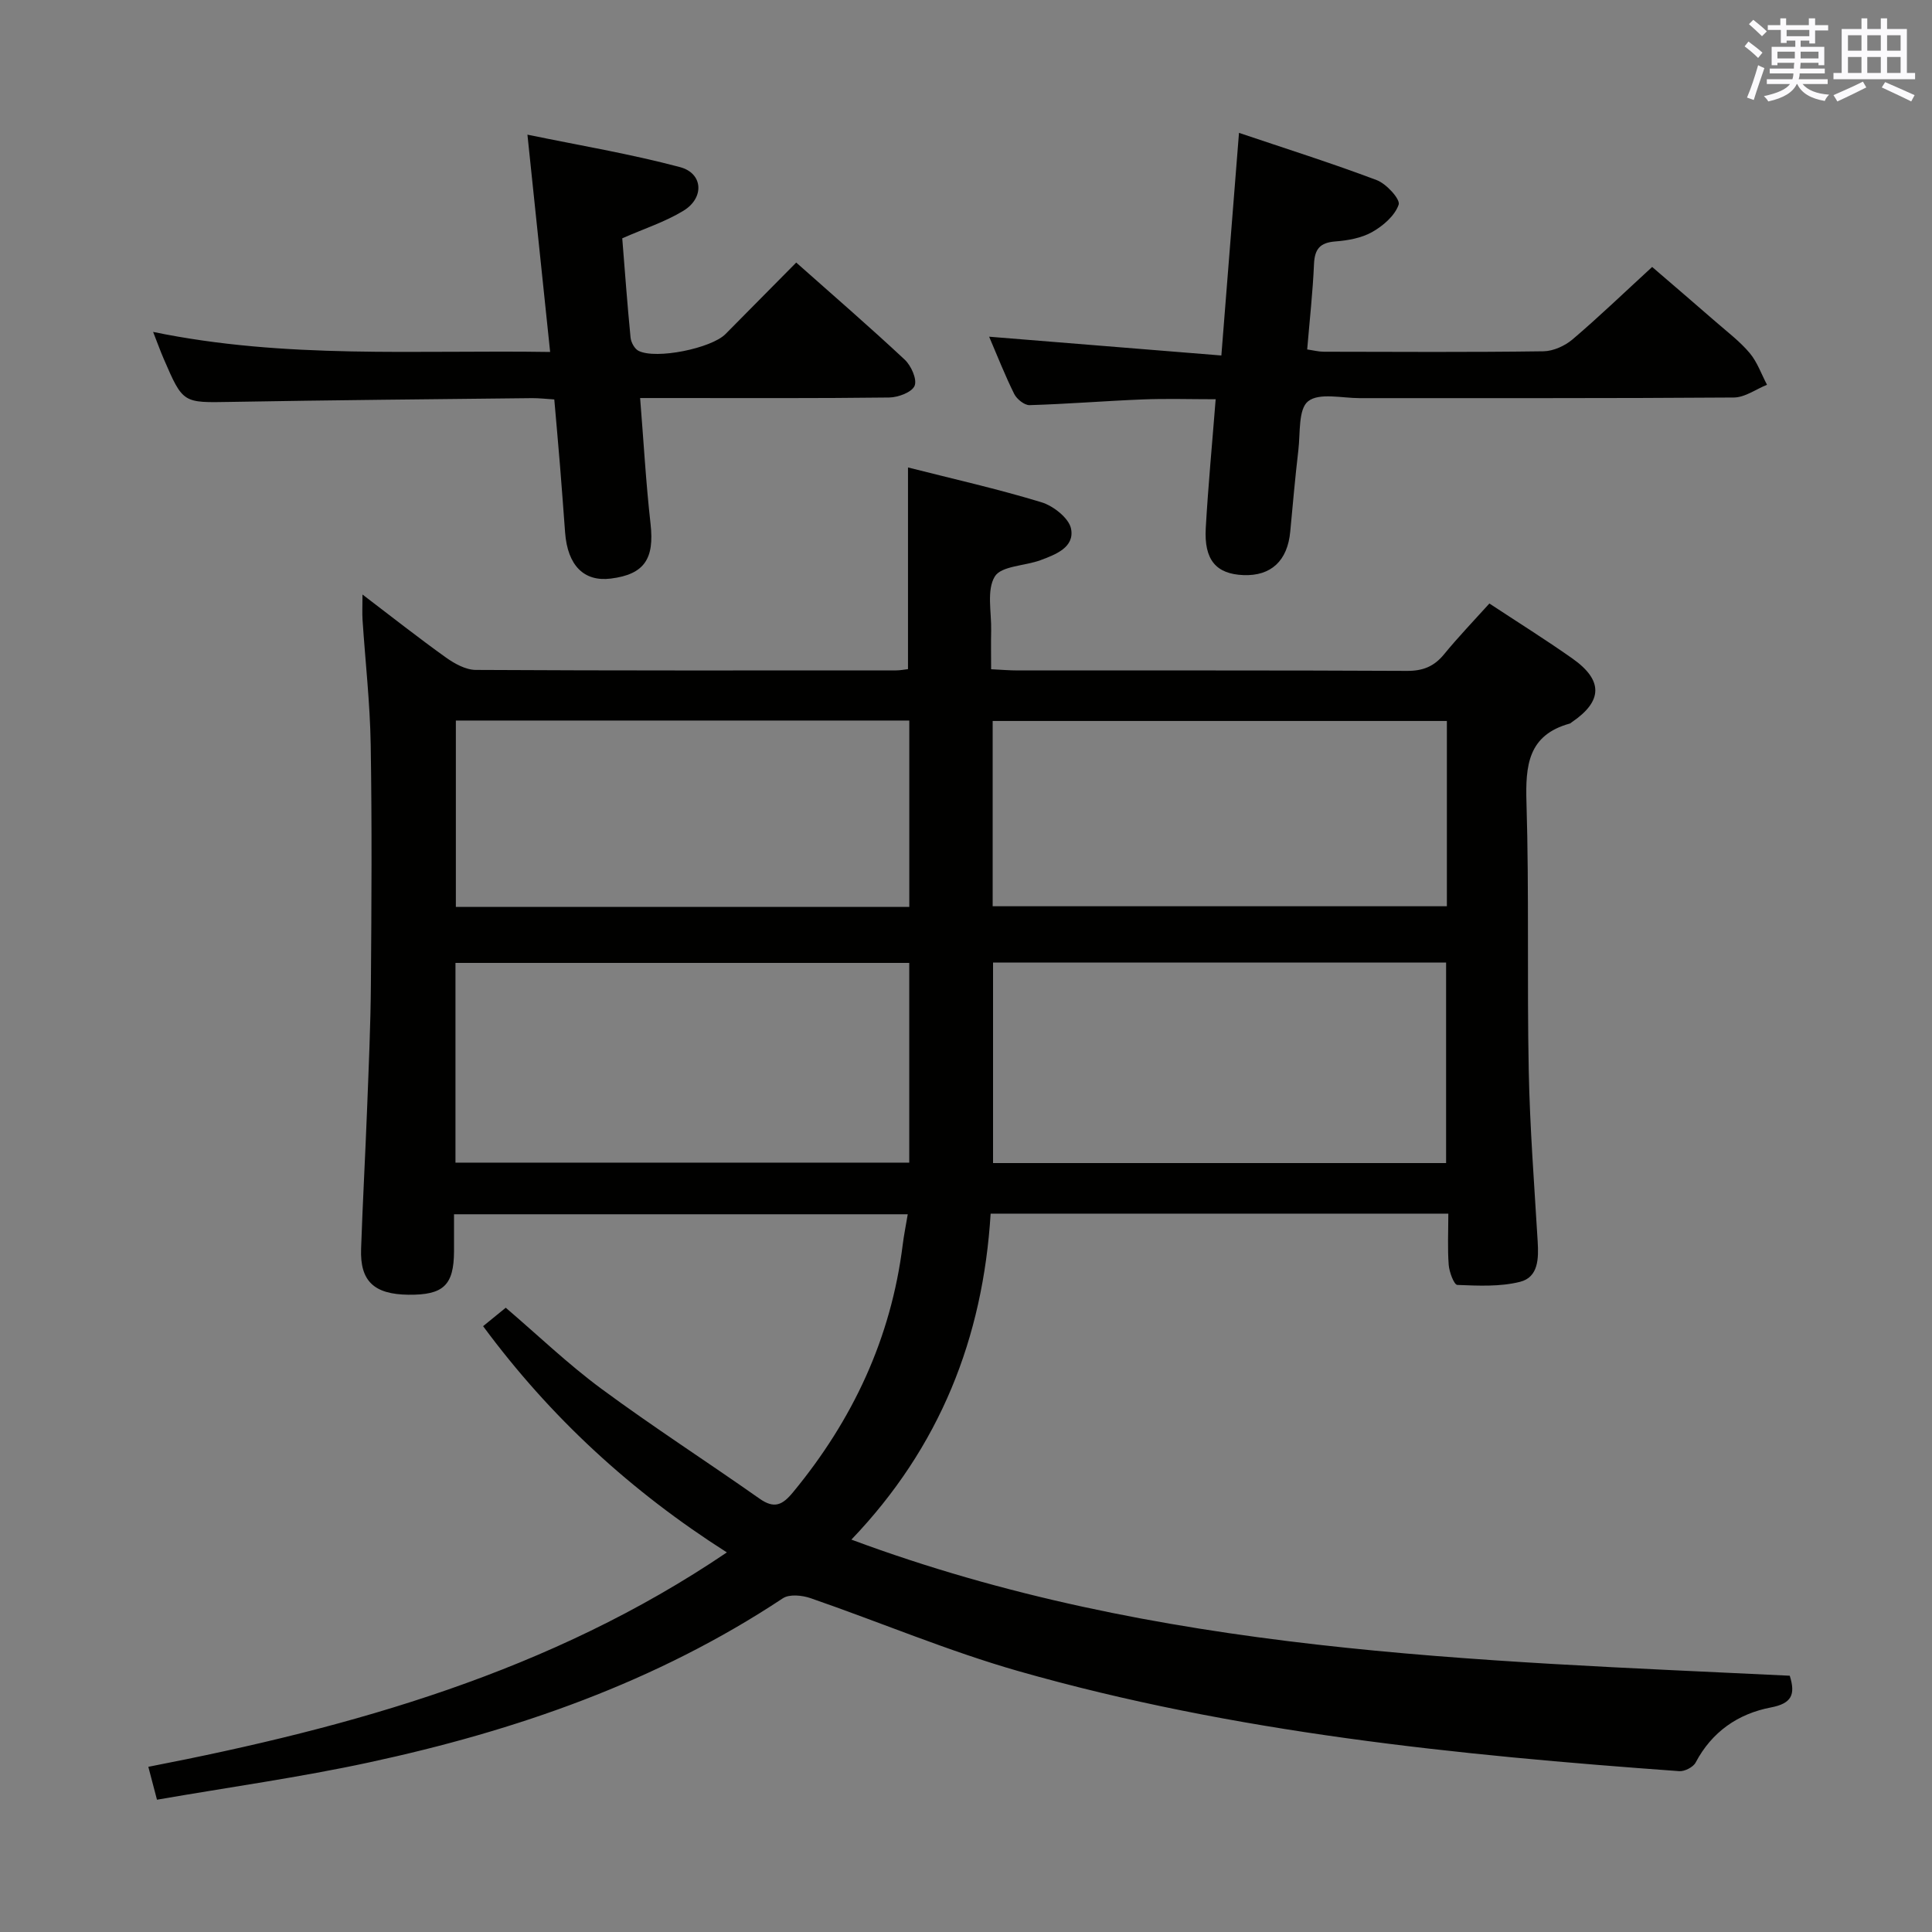 <svg enable-background="new 0 0 400 400" viewBox="0 0 400 400" xmlns="http://www.w3.org/2000/svg"><rect x="0" y="0" width="400" height="400" fill="#808080" stroke="none"/><g fill="#010100"><path d="m150.49 321.41c-19.87-12.65-36.55-28-50.47-46.84 1.51-1.23 2.98-2.42 4.69-3.82 6.64 5.68 12.89 11.68 19.81 16.79 10.69 7.89 21.88 15.1 32.75 22.75 3.05 2.14 4.73 1.32 6.92-1.34 12.38-14.99 20.29-31.88 22.71-51.26.24-1.96.64-3.9 1.04-6.29-31.23 0-62.26 0-93.94 0 0 2.49.01 5.09 0 7.69-.04 7.01-2.19 9.05-9.44 8.97-7.12-.08-10.04-2.81-9.8-9.5.33-9.64.87-19.28 1.24-28.93.33-8.64.73-17.29.79-25.94.13-16.5.23-33-.04-49.5-.14-8.63-1.12-17.24-1.69-25.86-.09-1.42-.01-2.86-.01-5.24 6.2 4.72 11.65 9.02 17.29 13.05 1.78 1.27 4.09 2.55 6.17 2.56 29 .16 58 .11 87 .1.8 0 1.61-.16 2.48-.26 0-13.89 0-27.59 0-41.76 9.11 2.32 18.48 4.42 27.64 7.21 2.46.75 5.69 3.29 6.12 5.48.76 3.86-3.2 5.34-6.33 6.51-3.23 1.2-8.11 1.17-9.46 3.38-1.72 2.83-.67 7.38-.75 11.19-.06 2.48-.01 4.96-.01 8.01 2.07.1 3.83.25 5.59.25 26.83.02 53.67-.05 80.5.09 3.31.02 5.62-.91 7.69-3.44 2.94-3.59 6.17-6.95 9.38-10.51 5.86 3.86 11.63 7.47 17.18 11.38 6.42 4.52 6.29 8.85-.11 13.19-.14.09-.26.24-.41.28-8.66 2.38-9.21 8.67-8.98 16.38.56 18.48.1 36.99.47 55.48.23 11.8 1.15 23.59 1.85 35.38.21 3.51.17 7.39-3.66 8.35-4.14 1.04-8.65.81-12.98.64-.67-.03-1.66-2.65-1.78-4.13-.26-3.44-.08-6.91-.08-10.63-31.75 0-62.99 0-94.76 0-1.58 25.72-10.48 48.32-28.83 67.49 63.28 23.55 128.89 25 194.28 28.18 1.24 3.95.37 5.75-3.91 6.57-6.79 1.3-12.21 5.03-15.58 11.41-.5.95-2.28 1.86-3.39 1.78-46.1-3.34-92.06-7.97-136.7-20.68-14.64-4.17-28.75-10.16-43.16-15.14-1.74-.6-4.38-.87-5.73.03-26.19 17.35-55.27 27.43-85.67 33.98-14.41 3.11-29.04 5.14-43.91 7.72-.64-2.45-1.13-4.29-1.79-6.81 42.34-8.21 83.22-19.64 119.78-44.39zm148.91-80.61c0-13.94 0-27.75 0-41.52-31.52 0-62.62 0-93.8 0v41.52zm-111.15-41.44c-31.54 0-62.77 0-93.95 0v41.35h93.95c0-13.89 0-27.63 0-41.35zm-93.87-50.18v38.59h93.88c0-12.96 0-25.69 0-38.59-31.41 0-62.5 0-93.88 0zm205.18.09c-31.46 0-62.66 0-94.04 0v38.36h94.04c0-12.94 0-25.52 0-38.36z"/><path d="m251.69 82.66c-5.26 0-10.21-.16-15.15.04-7.8.31-15.58.95-23.38 1.18-1.06.03-2.63-1.24-3.17-2.3-1.91-3.84-3.48-7.86-5.2-11.87 15.96 1.29 31.67 2.56 48.08 3.89 1.25-15.81 2.41-30.48 3.65-46.09 9.55 3.22 19.13 6.24 28.51 9.78 2 .75 4.92 3.96 4.55 5.07-.77 2.28-3.21 4.39-5.47 5.67-2.23 1.26-5.05 1.76-7.66 1.96-3.17.25-4.26 1.57-4.4 4.68-.25 5.79-.9 11.56-1.41 17.68 1.26.18 2.35.47 3.43.47 15.16.03 30.33.12 45.49-.09 2.05-.03 4.45-1.13 6.04-2.48 5.45-4.64 10.61-9.61 16.46-14.98 3.79 3.26 8.53 7.32 13.23 11.41 2.39 2.08 4.95 4.02 6.97 6.42 1.57 1.87 2.41 4.35 3.58 6.56-2.28.92-4.56 2.62-6.86 2.64-25.83.19-51.66.11-77.49.13-3.66 0-8.37-1.17-10.66.65-2.06 1.63-1.6 6.6-2.02 10.13-.66 5.61-1.15 11.23-1.68 16.86-.56 6.03-3.97 9.22-9.68 9-5.66-.22-8.19-3.14-7.81-9.75.5-8.76 1.33-17.49 2.05-26.66z"/><path d="m164.85 54.36c7.65 6.79 15.18 13.3 22.45 20.09 1.34 1.25 2.61 4.08 2.06 5.42s-3.41 2.41-5.27 2.43c-15.16.19-30.32.11-45.47.11-1.8 0-3.6 0-6.09 0 .73 9.02 1.2 17.56 2.16 26.06.82 7.23-1.28 10.45-8.24 11.32-5.55.69-8.93-2.71-9.45-9.51-.35-4.64-.68-9.27-1.06-13.91-.36-4.46-.77-8.91-1.18-13.67-1.66-.1-3.12-.28-4.59-.27-20.8.23-41.61.41-62.41.78-9.86.17-9.86.35-13.84-8.86-.7-1.61-1.29-3.27-2.22-5.63 27.48 5.67 54.55 3.71 82.2 4.15-1.56-14.94-3.05-29.22-4.7-44.99 10.76 2.22 21.3 3.98 31.59 6.72 4.8 1.28 5.08 6.38.7 9.04-3.78 2.3-8.1 3.69-12.66 5.7.54 6.71 1.04 13.64 1.72 20.55.1.99.83 2.34 1.66 2.75 3.63 1.82 15.08-.53 17.99-3.47 4.76-4.83 9.55-9.66 14.65-14.81z"/></g><path d="m361.2 9.6.8-1c.9.7 1.9 1.4 2.9 2.3l-.9 1.1c-1-1-2-1.8-2.8-2.4zm.5 10.6c.9-2.1 1.6-4.3 2.3-6.7.4.2.8.4 1.3.6-.7 2.1-1.5 4.3-2.2 6.6zm.4-15.2.9-.9c1 .8 2 1.6 2.8 2.4l-1 1c-.9-.9-1.8-1.7-2.7-2.5zm12.5-1.2h1.2v1.4h2.7v1.1h-2.7v2.7h-1.2v-.6h-1.8v1.3h4.9v3.8h-1.2v-.5h-3.7c0 .4-.1.9-.1 1.2h5.1v1h-5.2c0 .5-.1.9-.2 1.2h6v1h-5.2c1.1 1.3 2.9 2 5.5 2.2-.4.4-.7.8-.9 1.3-2.9-.5-4.8-1.6-5.7-3.5h-.1c-.8 1.7-2.7 2.9-5.9 3.6-.2-.4-.6-.8-.9-1.1 2.8-.6 4.6-1.4 5.4-2.5h-4.8v-1h5.3c.1-.3.2-.7.2-1.2h-4.9v-1h5c0-.4 0-.8.1-1.2h-3.5v.5h-1.2v-3.8h4.9v-1.3h-1.8v.5h-1.2v-2.7h-2.7v-1h2.6v-1.4h1.2v1.4h4.7v-1.4zm-6.6 8.3h3.6c0-.4 0-.9 0-1.4h-3.6zm1.9-4.6h4.7v-1.3h-4.7zm6.6 3.2h-3.7v1.4h3.7z" fill="#fbfafc"/><path d="m385.3 3.8h1.3v2.2h2.8v-2.2h1.3v2.2h4.1v9.1h1.7v1.3h-16.9v-1.3h1.7v-9.1h4.1v-2.2zm.4 13.1.7 1.2c-1.8.9-3.8 1.9-6 2.9-.2-.4-.5-.8-.8-1.3 2.3-1 4.3-1.9 6.1-2.8zm-3.1-6.4h2.8v-3.2h-2.8zm0 4.6h2.8v-3.3h-2.8zm4-4.6h2.8v-3.2h-2.8zm0 4.6h2.8v-3.3h-2.8zm3.7 1.9c2.1.9 4.1 1.8 6.1 2.7l-.7 1.3c-2.2-1.1-4.2-2-6.1-2.9zm3.2-9.7h-2.8v3.2h2.8zm-2.8 7.8h2.8v-3.3h-2.8z" fill="#fbfafc"/></svg>
